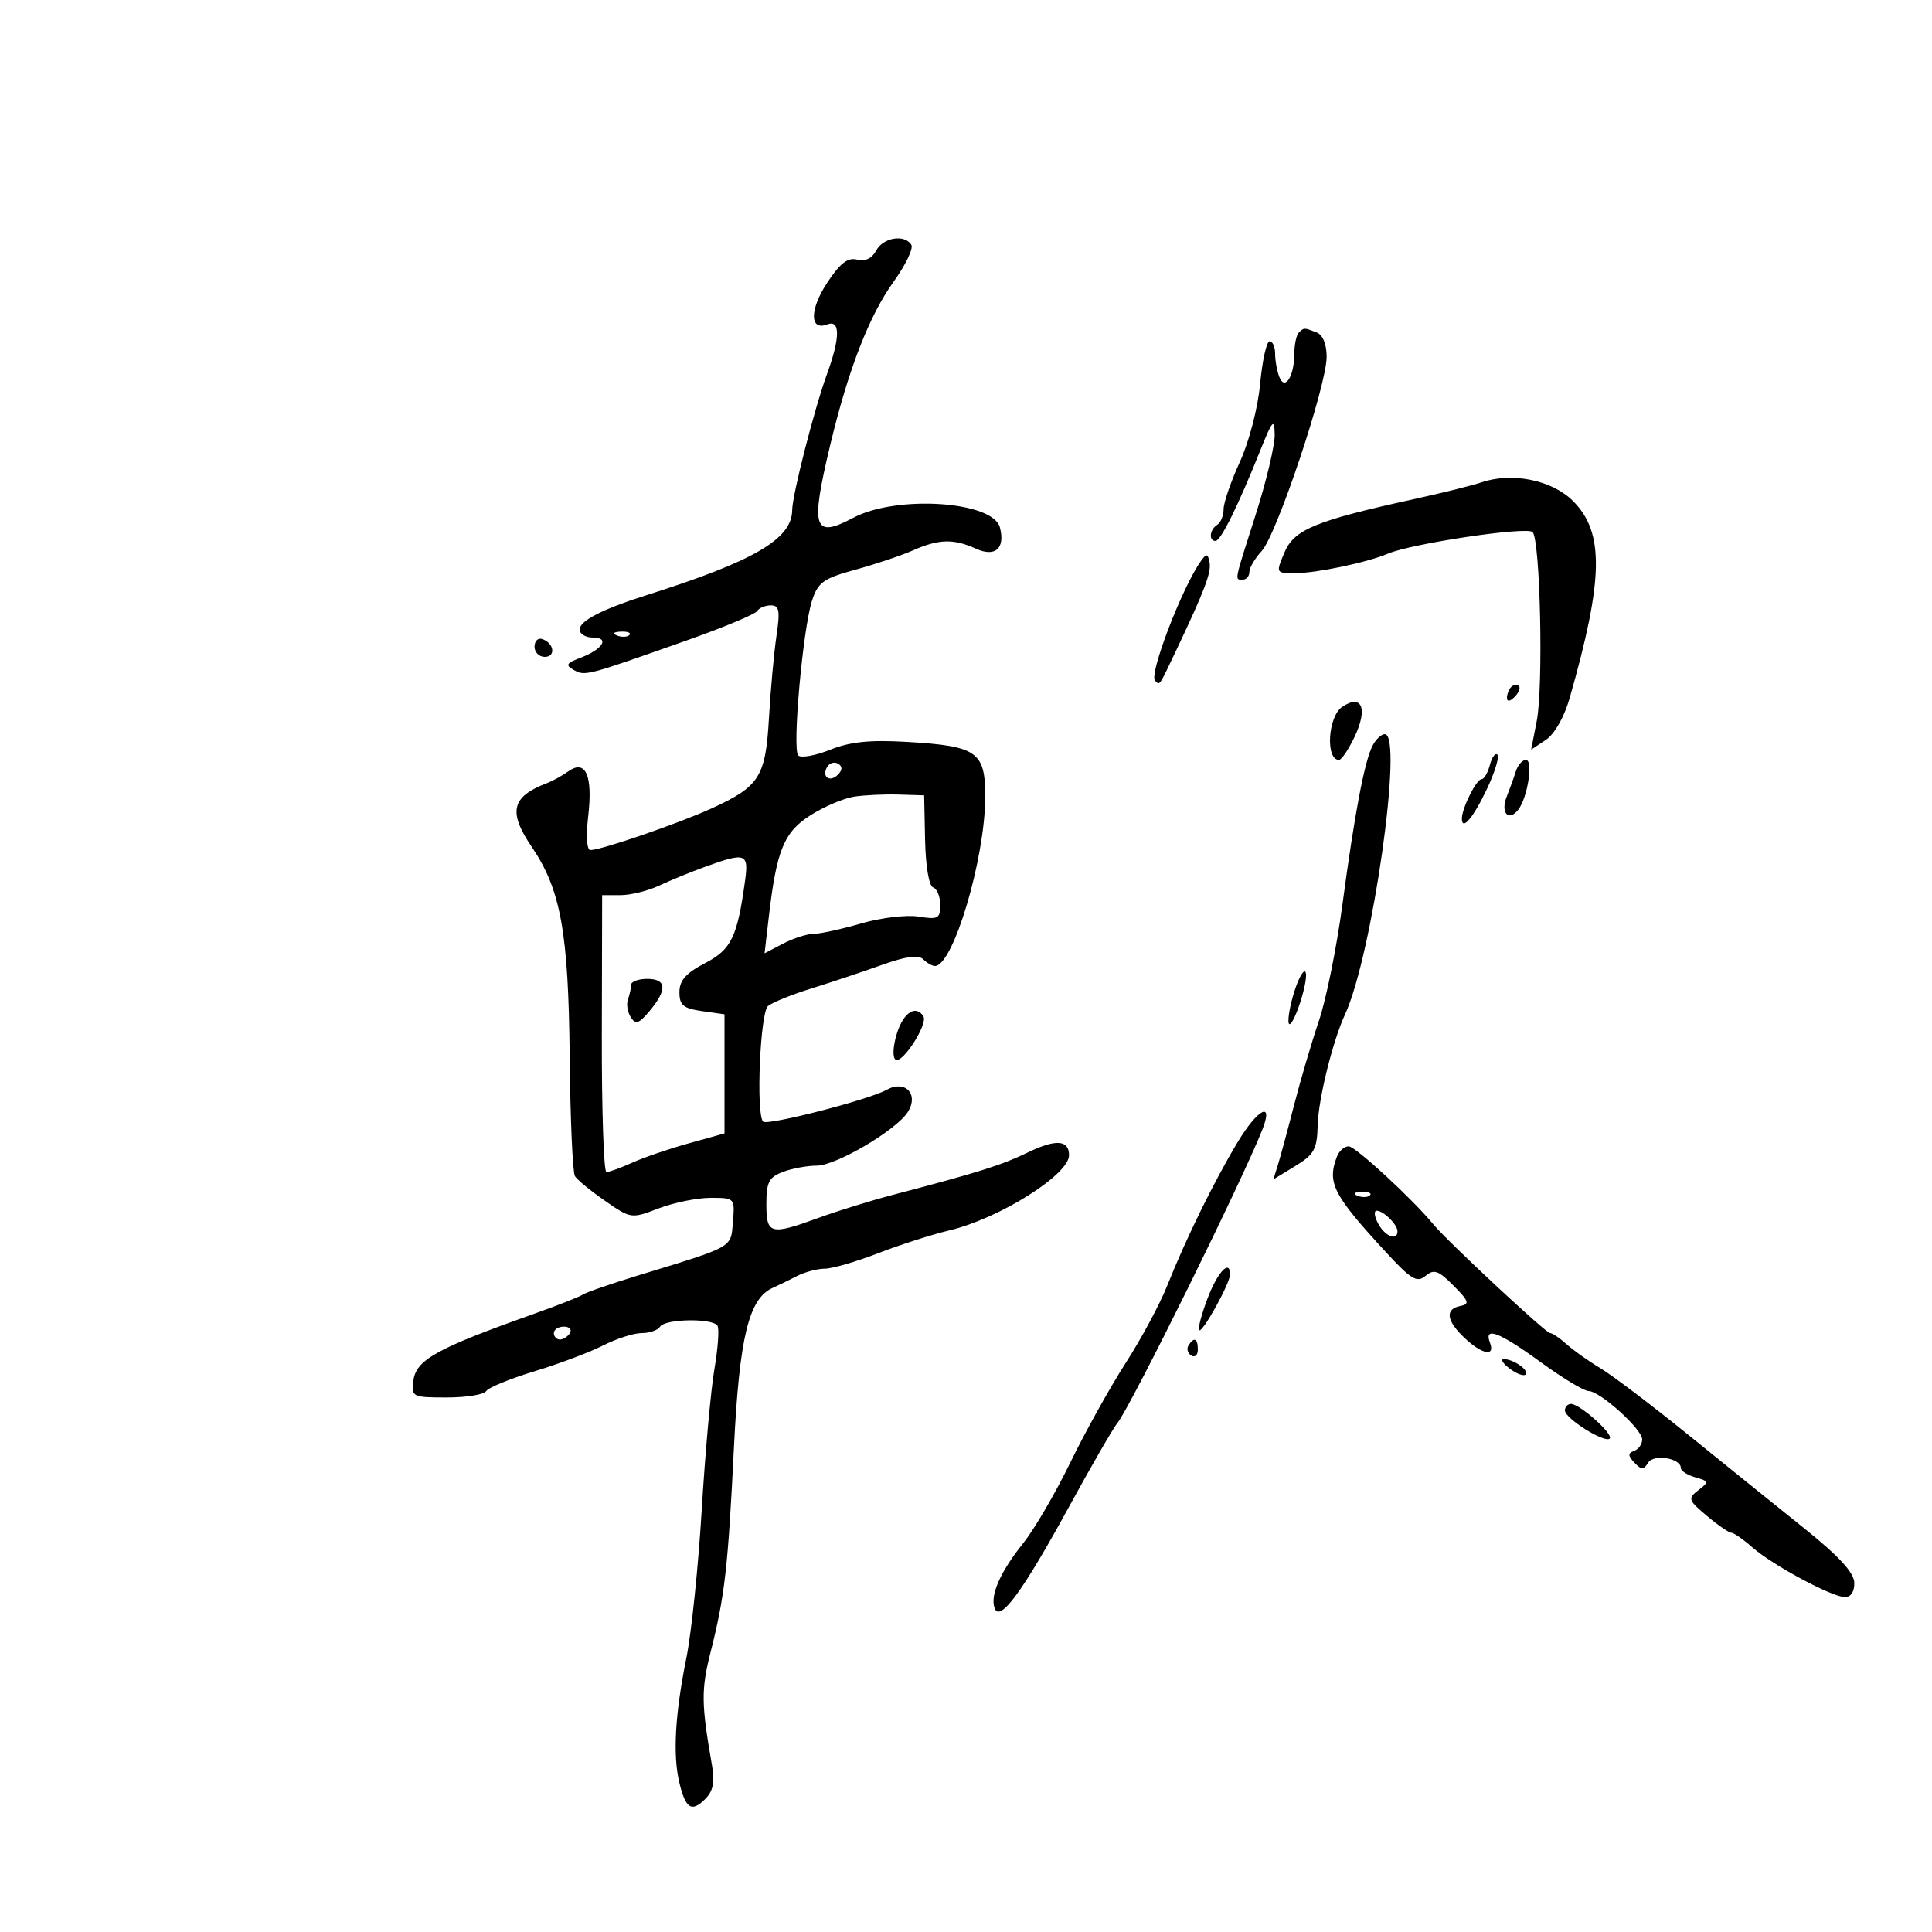 <svg xmlns="http://www.w3.org/2000/svg" width="300" height="300" viewBox="0 0 300 300" version="1.1">
	<path d="M 136.048 38.910 C 135.391 40.138, 134.336 40.639, 133.091 40.314 C 131.655 39.938, 130.461 40.857, 128.461 43.879 C 125.697 48.056, 125.697 51.437, 128.462 50.376 C 130.498 49.595, 130.477 52.442, 128.403 58.124 C 126.460 63.452, 123.028 76.862, 123.012 79.194 C 122.980 83.702, 117.139 87.113, 100.349 92.430 C 93.565 94.579, 90 96.409, 90 97.744 C 90 98.435, 90.927 99, 92.059 99 C 94.719 99, 93.614 100.816, 90.153 102.132 C 87.922 102.980, 87.755 103.284, 89.104 104.038 C 90.845 105.013, 91.043 104.961, 106.762 99.399 C 112.407 97.403, 117.271 95.371, 117.571 94.884 C 117.872 94.398, 118.828 94, 119.695 94 C 121.008 94, 121.154 94.794, 120.568 98.750 C 120.182 101.362, 119.659 107.077, 119.408 111.448 C 118.880 120.649, 117.944 122.127, 110.500 125.529 C 105.377 127.870, 93.359 132, 91.668 132 C 91.119 132, 90.980 129.805, 91.335 126.750 C 92.068 120.443, 90.945 117.873, 88.278 119.756 C 87.300 120.447, 85.825 121.267, 85 121.579 C 79.429 123.680, 78.852 126.030, 82.565 131.500 C 87.075 138.147, 88.268 144.732, 88.459 164.048 C 88.554 173.699, 88.920 182.062, 89.272 182.631 C 89.624 183.201, 91.732 184.928, 93.956 186.470 C 97.973 189.253, 98.028 189.261, 102.283 187.636 C 104.639 186.736, 108.266 186, 110.344 186 C 114.091 186, 114.118 186.029, 113.810 189.714 C 113.467 193.822, 114.120 193.453, 99 198.078 C 94.875 199.340, 91.050 200.665, 90.500 201.023 C 89.950 201.381, 86.575 202.713, 83 203.983 C 67.738 209.405, 64.586 211.154, 64.184 214.428 C 63.877 216.918, 64.044 217, 69.375 217 C 72.404 217, 75.156 216.556, 75.492 216.013 C 75.827 215.471, 79.206 214.084, 83 212.931 C 86.795 211.779, 91.592 209.973, 93.661 208.918 C 95.730 207.863, 98.426 207, 99.652 207 C 100.879 207, 102.160 206.550, 102.500 206 C 103.254 204.780, 110.673 204.661, 111.412 205.857 C 111.703 206.329, 111.487 209.366, 110.931 212.607 C 110.375 215.848, 109.491 225.662, 108.966 234.416 C 108.442 243.169, 107.370 253.519, 106.584 257.416 C 104.822 266.154, 104.461 272.487, 105.480 276.771 C 106.455 280.870, 107.390 281.467, 109.510 279.347 C 110.742 278.115, 111.016 276.733, 110.552 274.088 C 108.893 264.622, 108.863 262.384, 110.319 256.631 C 112.547 247.830, 113.040 243.523, 113.964 224.800 C 114.811 207.629, 116.271 201.624, 120 199.974 C 120.825 199.609, 122.506 198.791, 123.736 198.155 C 124.966 197.520, 126.915 197, 128.066 197 C 129.217 197, 132.936 195.924, 136.329 194.610 C 139.723 193.295, 144.714 191.695, 147.419 191.053 C 155.164 189.216, 166 182.411, 166 179.385 C 166 176.994, 163.939 176.851, 159.618 178.943 C 155.488 180.942, 151.986 182.042, 138.500 185.575 C 135.200 186.440, 130.121 188.014, 127.212 189.073 C 119.601 191.847, 119 191.693, 119 186.975 C 119 183.575, 119.398 182.799, 121.565 181.975 C 122.976 181.439, 125.341 181, 126.821 181 C 129.832 181, 139.187 175.490, 140.963 172.672 C 142.724 169.876, 140.544 167.621, 137.645 169.240 C 134.899 170.773, 119.155 174.822, 118.498 174.164 C 117.371 173.038, 118.034 157.217, 119.250 156.218 C 119.938 155.653, 122.975 154.423, 126 153.485 C 129.025 152.547, 133.933 150.909, 136.906 149.845 C 140.662 148.501, 142.630 148.230, 143.356 148.956 C 143.930 149.530, 144.750 150, 145.177 150 C 148.002 150, 152.959 133.358, 152.985 123.785 C 153.004 116.711, 151.769 115.841, 140.793 115.199 C 135.069 114.864, 132.009 115.180, 128.895 116.425 C 126.589 117.348, 124.362 117.742, 123.944 117.301 C 122.998 116.301, 124.667 97.648, 126.096 93.256 C 127.019 90.417, 127.859 89.818, 132.826 88.461 C 135.947 87.607, 139.978 86.255, 141.784 85.455 C 145.772 83.688, 148.085 83.626, 151.525 85.193 C 154.532 86.564, 156.118 85.166, 155.263 81.897 C 154.195 77.815, 139.231 76.829, 132.500 80.397 C 126.317 83.675, 125.810 82.108, 128.887 69.226 C 131.708 57.417, 134.946 49.052, 138.742 43.769 C 140.612 41.167, 141.858 38.580, 141.512 38.019 C 140.467 36.329, 137.139 36.872, 136.048 38.910 M 201.667 51.667 C 201.300 52.033, 200.993 53.496, 200.985 54.917 C 200.963 58.504, 199.499 60.743, 198.639 58.502 C 198.288 57.586, 198 55.973, 198 54.918 C 198 53.863, 197.615 53, 197.145 53 C 196.674 53, 196.012 55.969, 195.673 59.598 C 195.324 63.339, 193.962 68.587, 192.528 71.719 C 191.138 74.756, 190 78.061, 190 79.062 C 190 80.063, 189.550 81.160, 189 81.500 C 187.833 82.221, 187.654 84.005, 188.750 83.990 C 189.565 83.979, 192.195 78.664, 195.673 70 C 197.604 65.190, 197.888 64.876, 197.935 67.500 C 197.964 69.150, 196.641 74.718, 194.994 79.873 C 191.571 90.589, 191.687 90, 193 90 C 193.550 90, 194 89.467, 194 88.814 C 194 88.162, 194.862 86.700, 195.914 85.564 C 198.246 83.050, 206 59.872, 206 55.417 C 206 53.419, 205.405 51.986, 204.418 51.607 C 202.460 50.855, 202.478 50.855, 201.667 51.667 M 230 74.909 C 228.625 75.380, 223.900 76.553, 219.500 77.517 C 204.279 80.850, 200.946 82.224, 199.449 85.783 C 198.100 88.993, 198.103 89, 201.105 89 C 204.395 89, 212.330 87.333, 215.500 85.977 C 219.197 84.395, 237.119 81.718, 237.982 82.619 C 239.173 83.863, 239.671 106.597, 238.625 111.953 L 237.756 116.406 240.032 114.895 C 241.378 114.001, 242.886 111.364, 243.721 108.442 C 249.015 89.925, 249.142 82.681, 244.260 77.798 C 240.996 74.534, 234.773 73.274, 230 74.909 M 186.492 87.094 C 183.588 91.144, 178.380 104.714, 179.356 105.689 C 180.112 106.445, 179.926 106.711, 182.634 101 C 187.081 91.623, 188.122 88.873, 187.816 87.305 C 187.551 85.947, 187.339 85.914, 186.492 87.094 M 95.813 98.683 C 96.534 98.972, 97.397 98.936, 97.729 98.604 C 98.061 98.272, 97.471 98.036, 96.417 98.079 C 95.252 98.127, 95.015 98.364, 95.813 98.683 M 83 100.417 C 83 101.287, 83.713 102, 84.583 102 C 86.349 102, 86.042 99.847, 84.188 99.229 C 83.534 99.011, 83 99.546, 83 100.417 M 234.667 106.667 C 234.300 107.033, 234 107.798, 234 108.367 C 234 108.993, 234.466 108.934, 235.183 108.217 C 235.834 107.566, 236.134 106.801, 235.850 106.517 C 235.566 106.233, 235.033 106.300, 234.667 106.667 M 208.412 109.765 C 206.197 111.261, 205.796 118, 207.922 118 C 208.311 118, 209.395 116.394, 210.331 114.431 C 212.436 110.018, 211.479 107.694, 208.412 109.765 M 213.150 115.750 C 211.892 118.142, 210.355 126.228, 208.445 140.500 C 207.562 147.100, 205.923 155.200, 204.804 158.500 C 203.685 161.800, 201.959 167.650, 200.970 171.500 C 199.980 175.350, 198.846 179.543, 198.451 180.817 L 197.732 183.134 201.116 181.072 C 204.067 179.273, 204.514 178.465, 204.608 174.755 C 204.711 170.676, 206.923 161.707, 208.864 157.500 C 213.085 148.349, 217.958 114, 215.035 114 C 214.505 114, 213.656 114.787, 213.150 115.750 M 231.344 118.794 C 231.026 120.007, 230.441 121, 230.044 121 C 229.246 121, 227 125.505, 227 127.106 C 227 129.100, 228.806 126.945, 230.941 122.403 C 232.136 119.860, 232.845 117.512, 232.517 117.184 C 232.189 116.856, 231.661 117.580, 231.344 118.794 M 128.469 119.050 C 127.519 120.588, 128.820 121.580, 130.104 120.296 C 130.822 119.578, 130.839 119.019, 130.156 118.597 C 129.596 118.251, 128.837 118.455, 128.469 119.050 M 235.387 119.750 C 235.085 120.713, 234.441 122.496, 233.956 123.714 C 232.968 126.200, 234.248 127.648, 235.746 125.739 C 237.210 123.874, 238.119 118, 236.944 118 C 236.390 118, 235.690 118.787, 235.387 119.750 M 132.602 123.708 C 131.009 123.957, 127.990 125.244, 125.895 126.566 C 121.747 129.185, 120.597 131.961, 119.394 142.263 L 118.722 148.026 121.611 146.519 C 123.200 145.690, 125.331 145.010, 126.346 145.006 C 127.361 145.003, 130.683 144.276, 133.728 143.391 C 136.773 142.505, 140.780 142.027, 142.632 142.328 C 145.657 142.819, 146 142.634, 146 140.520 C 146 139.226, 145.504 138.001, 144.898 137.799 C 144.255 137.585, 143.734 134.526, 143.648 130.466 L 143.500 123.500 139.500 123.377 C 137.300 123.310, 134.196 123.459, 132.602 123.708 M 109.500 134.591 C 107.300 135.388, 104.082 136.706, 102.349 137.520 C 100.616 138.334, 97.916 139, 96.349 139 L 93.500 139 93.451 160.500 C 93.425 172.325, 93.747 182, 94.168 182 C 94.588 182, 96.410 181.335, 98.216 180.522 C 100.022 179.710, 103.975 178.359, 107 177.522 L 112.500 175.998 112.500 166.749 L 112.500 157.500 109 157 C 106.096 156.585, 105.500 156.086, 105.500 154.067 C 105.500 152.247, 106.498 151.114, 109.463 149.567 C 113.567 147.427, 114.483 145.542, 115.694 136.750 C 116.281 132.486, 115.784 132.313, 109.500 134.591 M 201.250 153.175 C 200.563 155.082, 200.032 157.510, 200.070 158.571 C 200.110 159.653, 200.781 158.752, 201.599 156.517 C 202.401 154.326, 202.932 151.898, 202.778 151.121 C 202.625 150.344, 201.938 151.268, 201.250 153.175 M 98 152.918 C 98 153.423, 97.780 154.436, 97.511 155.168 C 97.241 155.901, 97.435 157.151, 97.941 157.947 C 98.701 159.141, 99.216 158.967, 100.897 156.947 C 103.642 153.649, 103.510 152, 100.500 152 C 99.125 152, 98 152.413, 98 152.918 M 139.262 160.499 C 138.647 162.501, 138.569 164.233, 139.078 164.549 C 140.143 165.206, 144.118 159.001, 143.389 157.821 C 142.233 155.949, 140.267 157.225, 139.262 160.499 M 192.213 177.300 C 188.551 183.368, 184.139 192.355, 181.235 199.663 C 180.107 202.502, 177.204 207.902, 174.784 211.663 C 172.364 215.423, 168.499 222.374, 166.194 227.110 C 163.890 231.845, 160.605 237.470, 158.895 239.610 C 155.283 244.129, 153.694 247.760, 154.458 249.751 C 155.291 251.922, 158.822 247.095, 165.980 234 C 169.437 227.675, 172.816 221.825, 173.488 221 C 175.557 218.461, 193.064 183.009, 196.064 175.285 C 197.763 170.910, 195.288 172.204, 192.213 177.300 M 207.607 179.582 C 206.043 183.657, 206.989 185.512, 215.147 194.370 C 219.123 198.687, 220.020 199.229, 221.355 198.120 C 222.673 197.026, 223.350 197.262, 225.708 199.638 C 228.103 202.051, 228.251 202.500, 226.750 202.799 C 224.346 203.277, 224.585 205.074, 227.408 207.750 C 230.120 210.321, 232.213 210.718, 231.362 208.500 C 230.367 205.909, 232.819 206.845, 239.216 211.500 C 242.617 213.975, 245.969 216, 246.665 216 C 248.433 216, 255 221.925, 255 223.520 C 255 224.242, 254.438 225.040, 253.750 225.292 C 252.760 225.655, 252.768 226.034, 253.792 227.117 C 254.873 228.261, 255.219 228.264, 255.917 227.135 C 256.784 225.732, 261 226.409, 261 227.951 C 261 228.400, 262.012 229.052, 263.250 229.400 C 265.370 229.996, 265.397 230.112, 263.718 231.400 C 262.049 232.681, 262.134 232.935, 265.044 235.384 C 266.754 236.823, 268.461 238, 268.837 238 C 269.213 238, 270.672 239.012, 272.079 240.250 C 275.253 243.042, 284.480 248, 286.501 248 C 287.408 248, 287.974 247.112, 287.934 245.750 C 287.889 244.186, 285.526 241.622, 280.184 237.338 C 275.958 233.949, 267.868 227.424, 262.206 222.838 C 256.545 218.252, 250.388 213.585, 248.524 212.466 C 246.660 211.348, 244.282 209.660, 243.239 208.716 C 242.196 207.772, 241.046 207, 240.684 207 C 240.035 207, 224.772 192.777, 222.609 190.157 C 219.275 186.119, 210.473 178, 209.428 178 C 208.760 178, 207.941 178.712, 207.607 179.582 M 210.813 185.683 C 211.534 185.972, 212.397 185.936, 212.729 185.604 C 213.061 185.272, 212.471 185.036, 211.417 185.079 C 210.252 185.127, 210.015 185.364, 210.813 185.683 M 214 190 C 215.057 191.975, 217 192.752, 217 191.200 C 217 190.148, 214.828 188, 213.765 188 C 213.305 188, 213.411 188.900, 214 190 M 187.530 201.561 C 186.572 204.069, 185.980 206.314, 186.215 206.548 C 186.704 207.037, 191 199.278, 191 197.905 C 191 195.475, 189.083 197.494, 187.530 201.561 M 86 207 C 86 207.550, 86.423 208, 86.941 208 C 87.459 208, 88.160 207.550, 88.500 207 C 88.840 206.450, 88.416 206, 87.559 206 C 86.702 206, 86 206.450, 86 207 M 184.543 208.931 C 184.226 209.443, 184.425 210.144, 184.984 210.490 C 185.543 210.835, 186 210.416, 186 209.559 C 186 207.802, 185.400 207.544, 184.543 208.931 M 234.427 212.521 C 235.487 213.323, 236.599 213.735, 236.898 213.435 C 237.526 212.808, 234.986 211.023, 233.500 211.047 C 232.950 211.056, 233.367 211.720, 234.427 212.521 M 243 219.015 C 243 220.257, 249.192 224.142, 249.954 223.378 C 250.600 222.730, 245.315 218, 243.944 218 C 243.425 218, 243 218.457, 243 219.015" stroke="none" fill="black" fill-rule="evenodd"/>
</svg>
